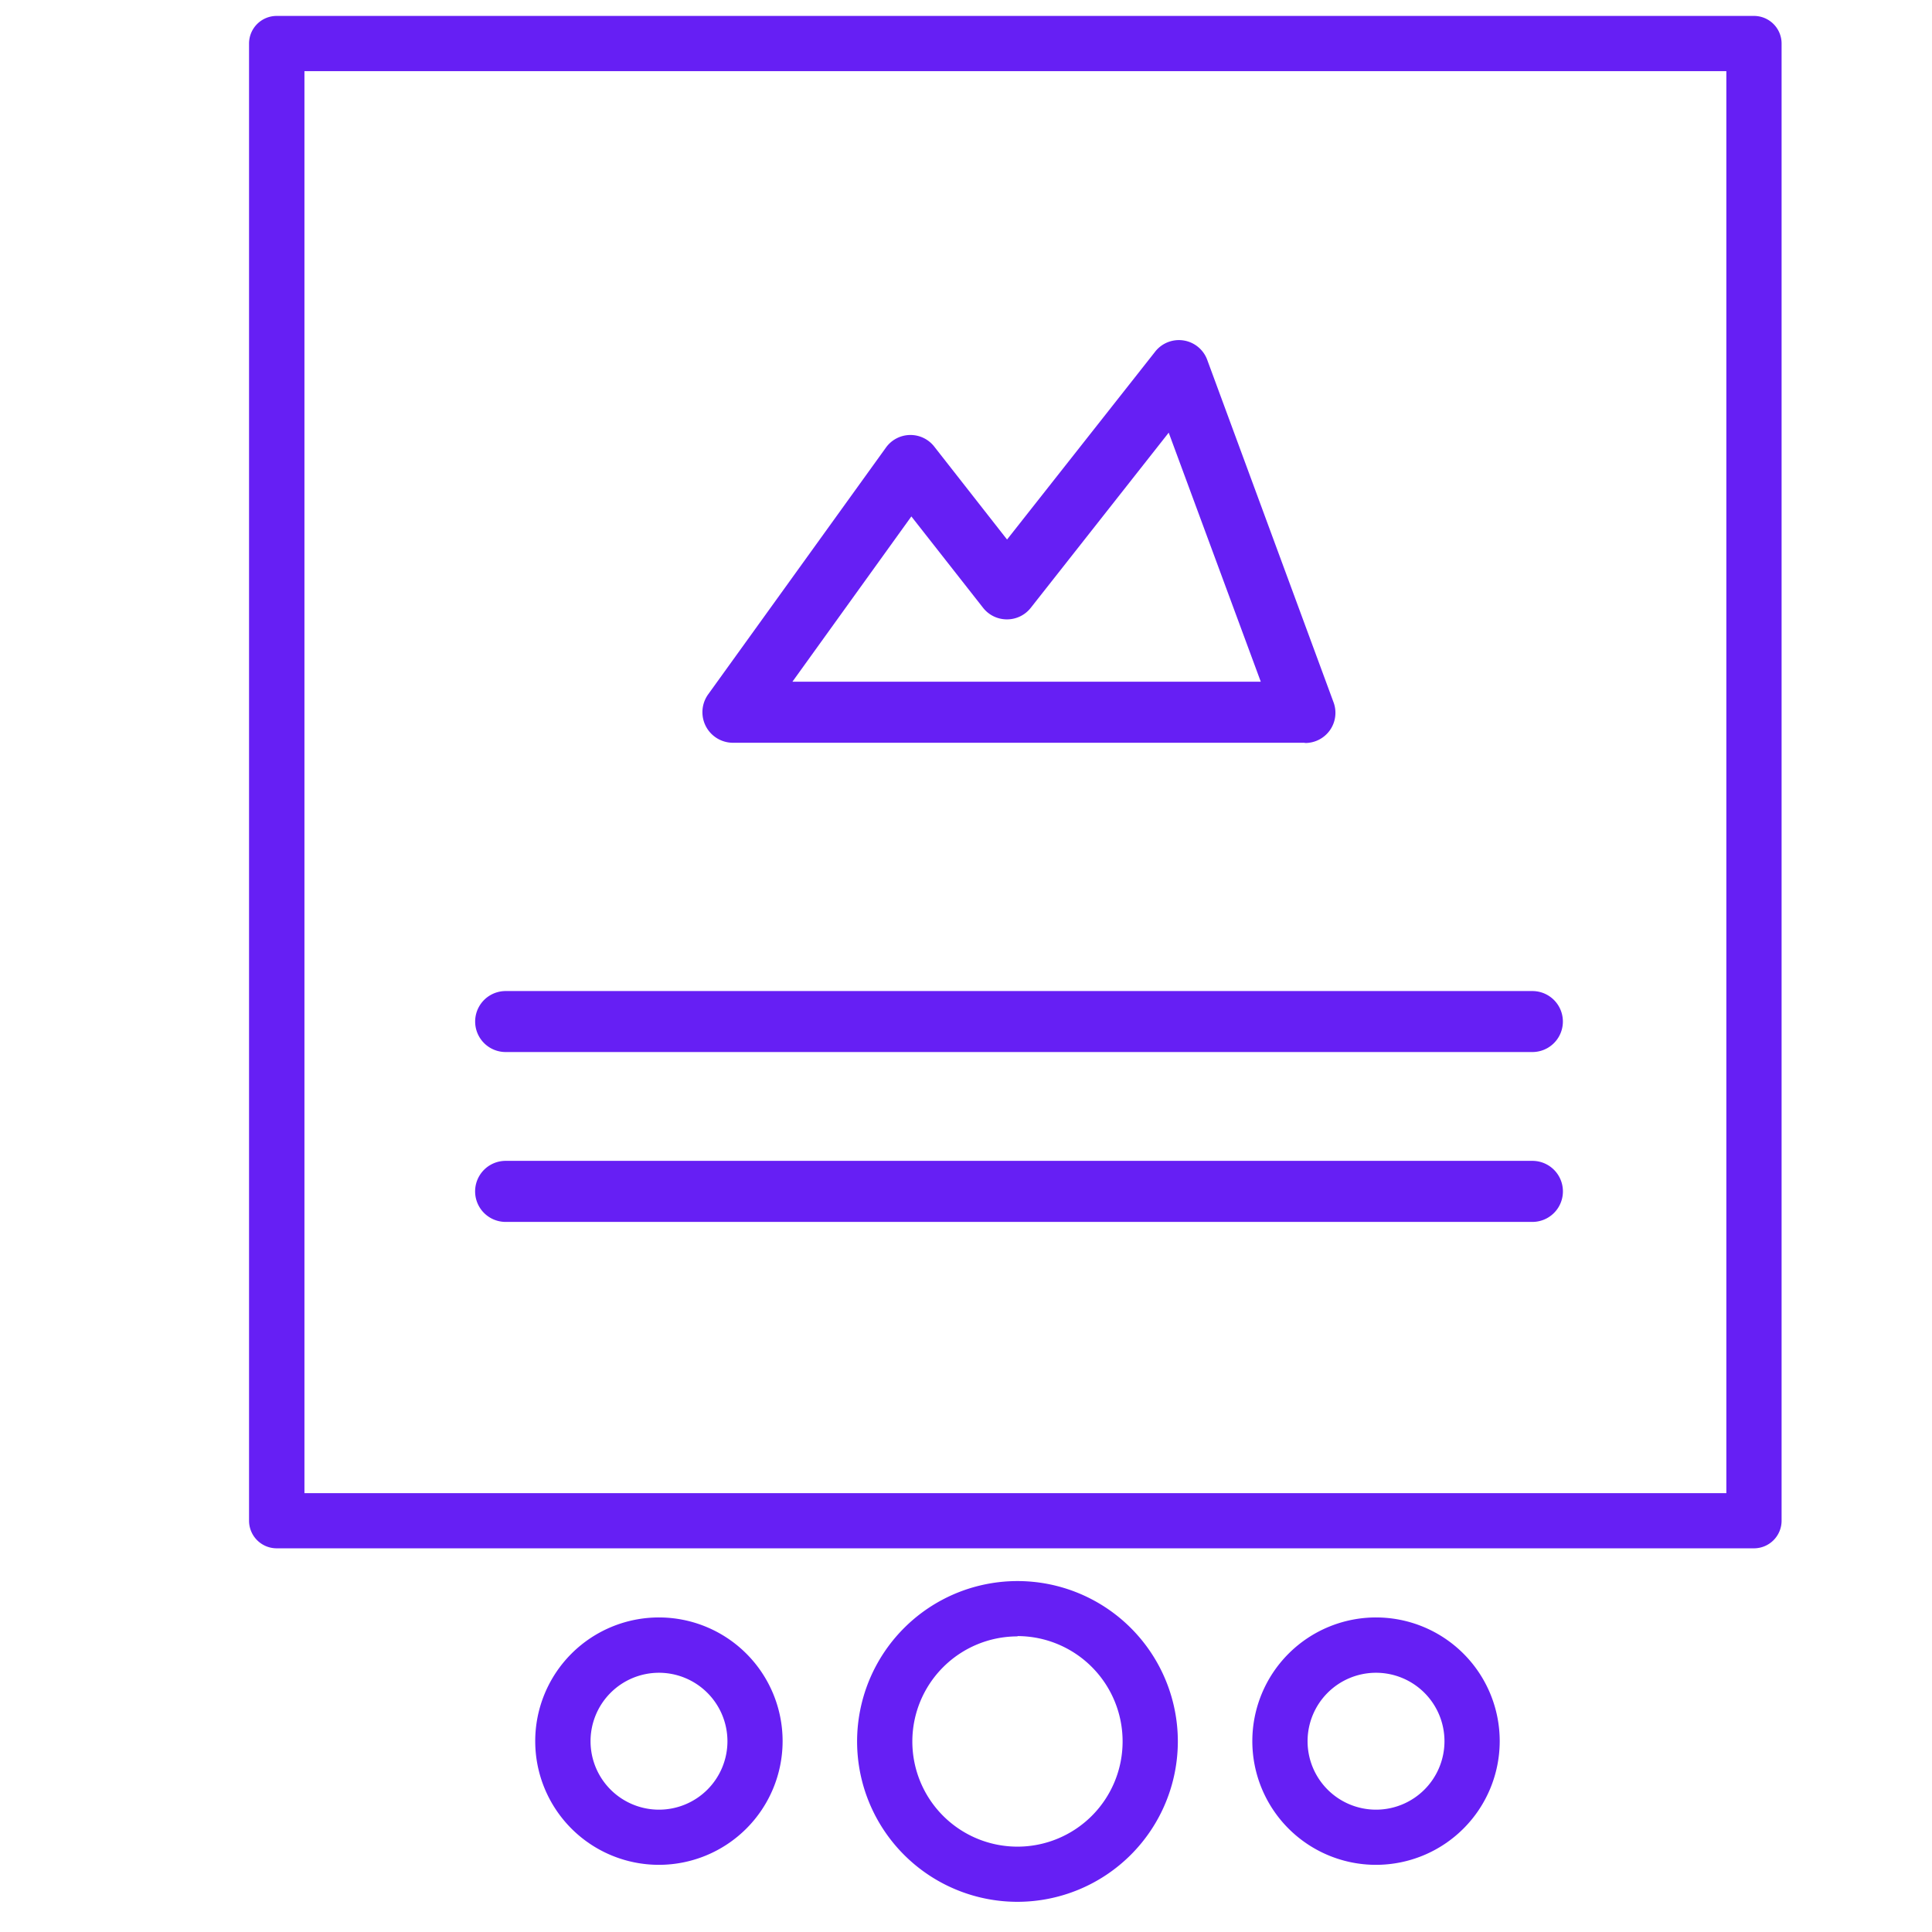 <svg id="Layer_1" data-name="Layer 1" xmlns="http://www.w3.org/2000/svg" viewBox="0 0 256 256"><path d="M134.83,252a21.25,21.25,0,1,1,21.24-21.24A21.27,21.27,0,0,1,134.83,252Zm0-35.17a13.93,13.93,0,1,0,13.92,13.93A13.95,13.95,0,0,0,134.83,216.79Z" style="fill:#661ff4"/><path d="M87.32,247.1a16.39,16.39,0,1,1,16.38-16.38A16.4,16.4,0,0,1,87.32,247.1Zm0-25.45a9.07,9.07,0,1,0,9.07,9.07A9.08,9.08,0,0,0,87.32,221.65Z" style="fill:#661ff4"/><path d="M182.33,247.1a16.39,16.39,0,1,1,16.39-16.38A16.4,16.4,0,0,1,182.33,247.1Zm0-25.45a9.07,9.07,0,1,0,9.07,9.07A9.07,9.07,0,0,0,182.33,221.65Z" style="fill:#661ff4"/><path d="M232.41,205.16H36.68A3.66,3.66,0,0,1,33,201.5V5.77a3.66,3.66,0,0,1,3.66-3.66H232.41a3.66,3.66,0,0,1,3.66,3.66V201.5A3.66,3.66,0,0,1,232.41,205.16ZM40.34,197.85H228.75V9.43H40.34Z" style="fill:#661ff4"/><path d="M172.89,98.42H97.13A4.05,4.05,0,0,1,93.84,92l23.52-32.65a4,4,0,0,1,6.46-.14l9.62,12.28L153,46.68a4,4,0,0,1,7,1.1L176.68,93a4,4,0,0,1-3.79,5.45ZM105,90.33h62.06l-12.2-33-18.27,23.2a4,4,0,0,1-3.17,1.54h0a4,4,0,0,1-3.17-1.55l-9.49-12.09Z" style="fill:#661ff4"/><path d="M203.05,139.4H67a4,4,0,1,1,0-8.08H203.05a4,4,0,0,1,0,8.08Z" style="fill:#661ff4"/><path d="M203.05,161.91H67a4,4,0,0,1,0-8.09H203.05a4,4,0,0,1,0,8.09Z" style="fill:#661ff4"/></svg>
